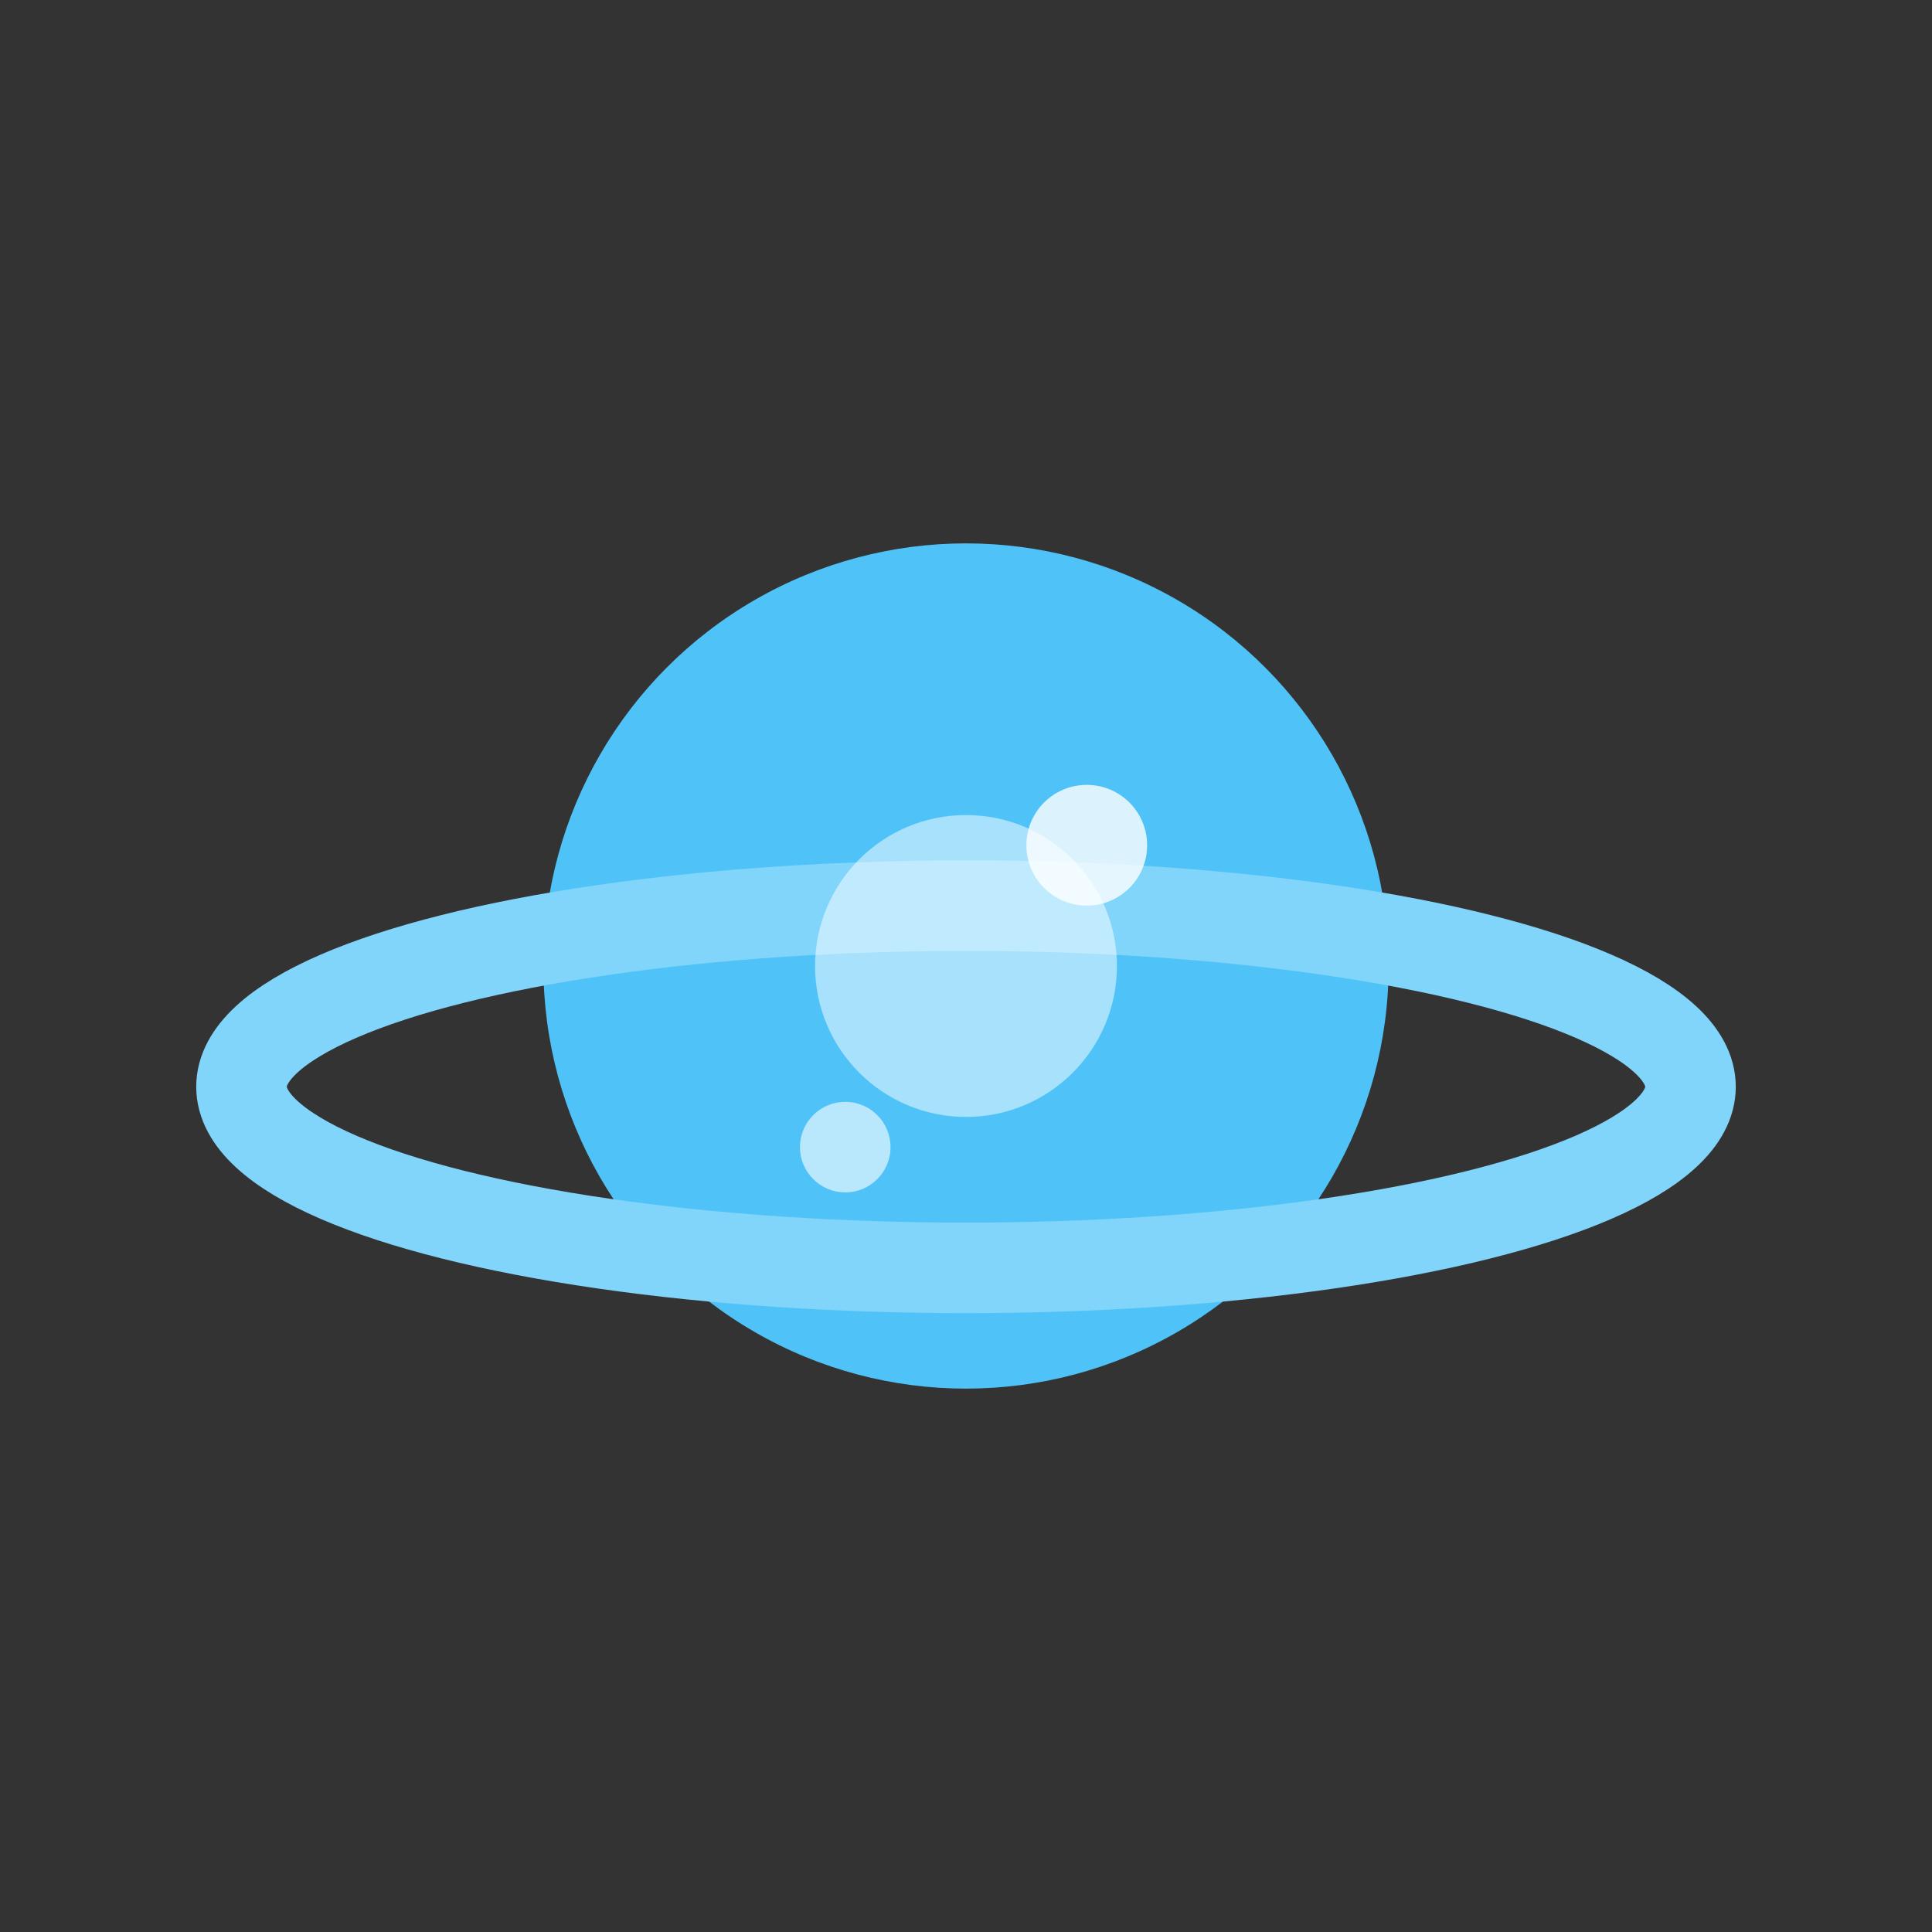 <!-- Save this as 'favicon.svg' -->
<svg xmlns="http://www.w3.org/2000/svg" viewBox="0 0 64 64">
  <rect x="0" y="0" width="64" height="64" fill="#333333" stroke="none"/>
  <circle cx="32" cy="32" r="14" fill="#4fc3f7" />
  <ellipse cx="32" cy="36" rx="24" ry="6" fill="none" stroke="#81d4fa" stroke-width="3" />
  <circle cx="32" cy="32" r="5" fill="#ffffff" opacity="0.5" />
  <circle cx="36" cy="28" r="2" fill="#ffffff" opacity="0.8" />
  <circle cx="28" cy="38" r="1.5" fill="#ffffff" opacity="0.6" />
  <rect x="0" y="0" width="64" height="64" rx="8" ry="8" fill="transparent"/>
</svg>
